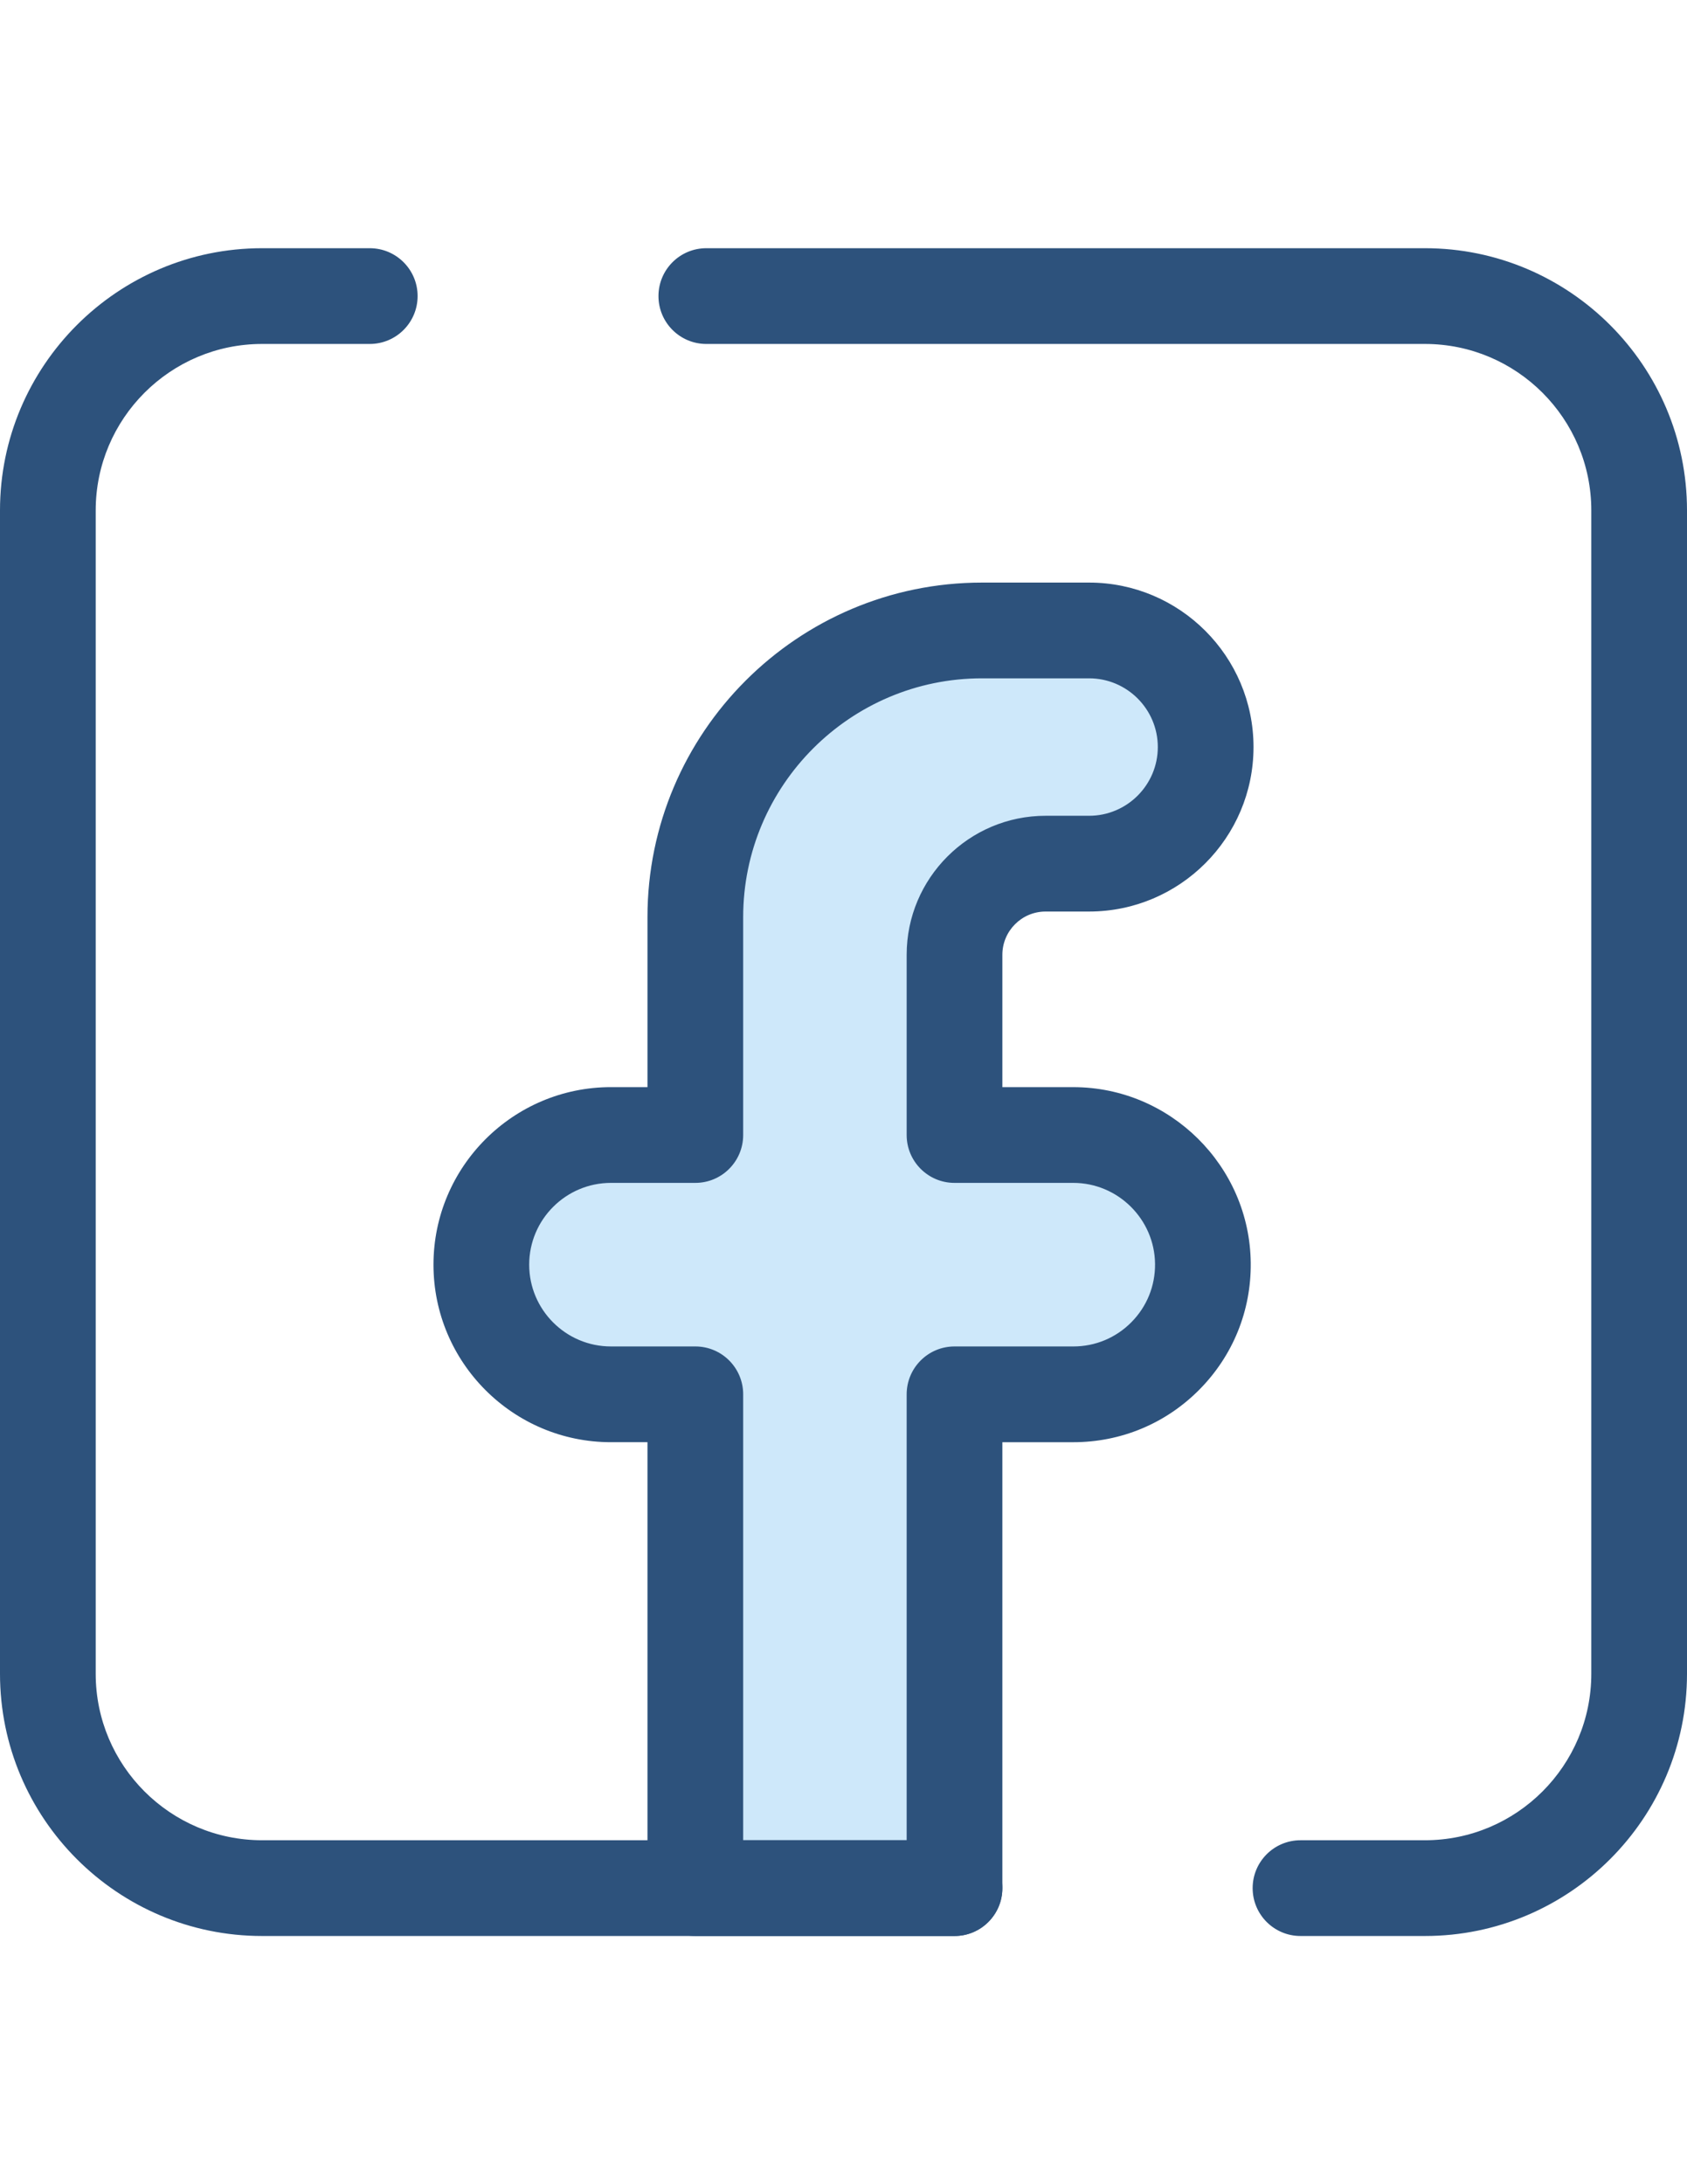 <?xml version="1.0" encoding="utf-8"?>
<!-- Generator: Adobe Illustrator 15.0.2, SVG Export Plug-In . SVG Version: 6.00 Build 0)  -->
<!DOCTYPE svg PUBLIC "-//W3C//DTD SVG 1.1//EN" "http://www.w3.org/Graphics/SVG/1.1/DTD/svg11.dtd">
<svg version="1.1" id="Layer_1" xmlns="http://www.w3.org/2000/svg" xmlns:xlink="http://www.w3.org/1999/xlink" x="0px" y="0px"
	 width="612px" height="792px" viewBox="0 0 612 792" enable-background="new 0 0 612 792" xml:space="preserve">
<path fill="#CEE8FA" d="M436.379,458.119L436.379,458.119c-0.25-25.786-21.225-46.558-47.012-46.558h-43.094v-65.356
	c0-18.249,14.795-33.042,33.042-33.042h15.789c23.35,0,42.278-18.929,42.278-42.278l0,0c0-23.349-18.929-42.278-42.278-42.278
	h-38.878c-57.427,0-103.981,46.554-103.981,103.981v78.971H221.63c-25.964,0-47.014,21.048-47.014,47.014l0,0
	c0,25.965,21.048,47.014,47.014,47.014h30.616v179.051h94.029V505.589h43.094C415.511,505.589,436.632,484.261,436.379,458.119z"/>
<g>
	<path fill="#2D527C" d="M346.273,702h-94.029c-9.587,0-17.359-7.771-17.359-17.359V522.949h-13.256
		c-35.495,0-64.374-28.877-64.374-64.373s28.877-64.375,64.374-64.375h13.256V332.59c0-66.908,54.434-121.341,121.341-121.341
		h38.878c32.884,0,59.638,26.753,59.638,59.638c0,32.883-26.754,59.638-59.638,59.638h-15.789c-8.646,0-15.683,7.036-15.683,15.683
		v47.997h25.734c35.152,0,64.029,28.598,64.371,63.749c0.168,17.313-6.449,33.621-18.633,45.923
		c-12.184,12.301-28.427,19.074-45.74,19.074h-25.732v161.691C363.633,694.229,355.861,702,346.273,702z M269.606,667.281h59.309
		V505.589c0-9.588,7.772-17.359,17.359-17.359h43.094c7.976,0,15.459-3.121,21.07-8.788c5.611-5.666,8.661-13.18,8.582-21.155
		c-0.156-16.192-13.459-29.367-29.653-29.367h-43.094c-9.587,0-17.359-7.771-17.359-17.359v-65.356
		c0-27.791,22.609-50.401,50.401-50.401h15.789c13.74,0,24.919-11.177,24.919-24.919c0-13.74-11.178-24.918-24.919-24.918h-38.878
		c-47.763,0-86.622,38.858-86.622,86.622v78.97c0,9.588-7.772,17.36-17.359,17.36H221.63c-16.351,0-29.653,13.302-29.653,29.655
		c0,16.351,13.303,29.653,29.653,29.653h30.616c9.587,0,17.359,7.771,17.359,17.359v161.696H269.606z"/>
	<path fill="#2D527C" d="M516.93,702h-45.143c-9.587,0-17.359-7.771-17.359-17.359s7.772-17.359,17.359-17.359h45.143
		c33.276,0,60.352-27.074,60.352-60.352V185.07c0-33.276-27.074-60.351-60.352-60.351H256.235c-9.587,0-17.359-7.772-17.359-17.36
		c0-9.587,7.772-17.359,17.359-17.359H516.93c52.423,0,95.07,42.647,95.07,95.07V606.93C612,659.353,569.353,702,516.93,702z"/>
	<path fill="#2D527C" d="M346.273,702H95.07C42.647,702,0,659.353,0,606.93V185.07C0,132.647,42.647,90,95.07,90h39.068
		c9.587,0,17.359,7.772,17.359,17.359c0,9.588-7.772,17.36-17.359,17.36H95.07c-33.276,0-60.351,27.074-60.351,60.351V606.93
		c0,33.276,27.074,60.352,60.351,60.352h251.203c9.588,0,17.359,7.771,17.359,17.359S355.861,702,346.273,702z"/>
</g>
</svg>
